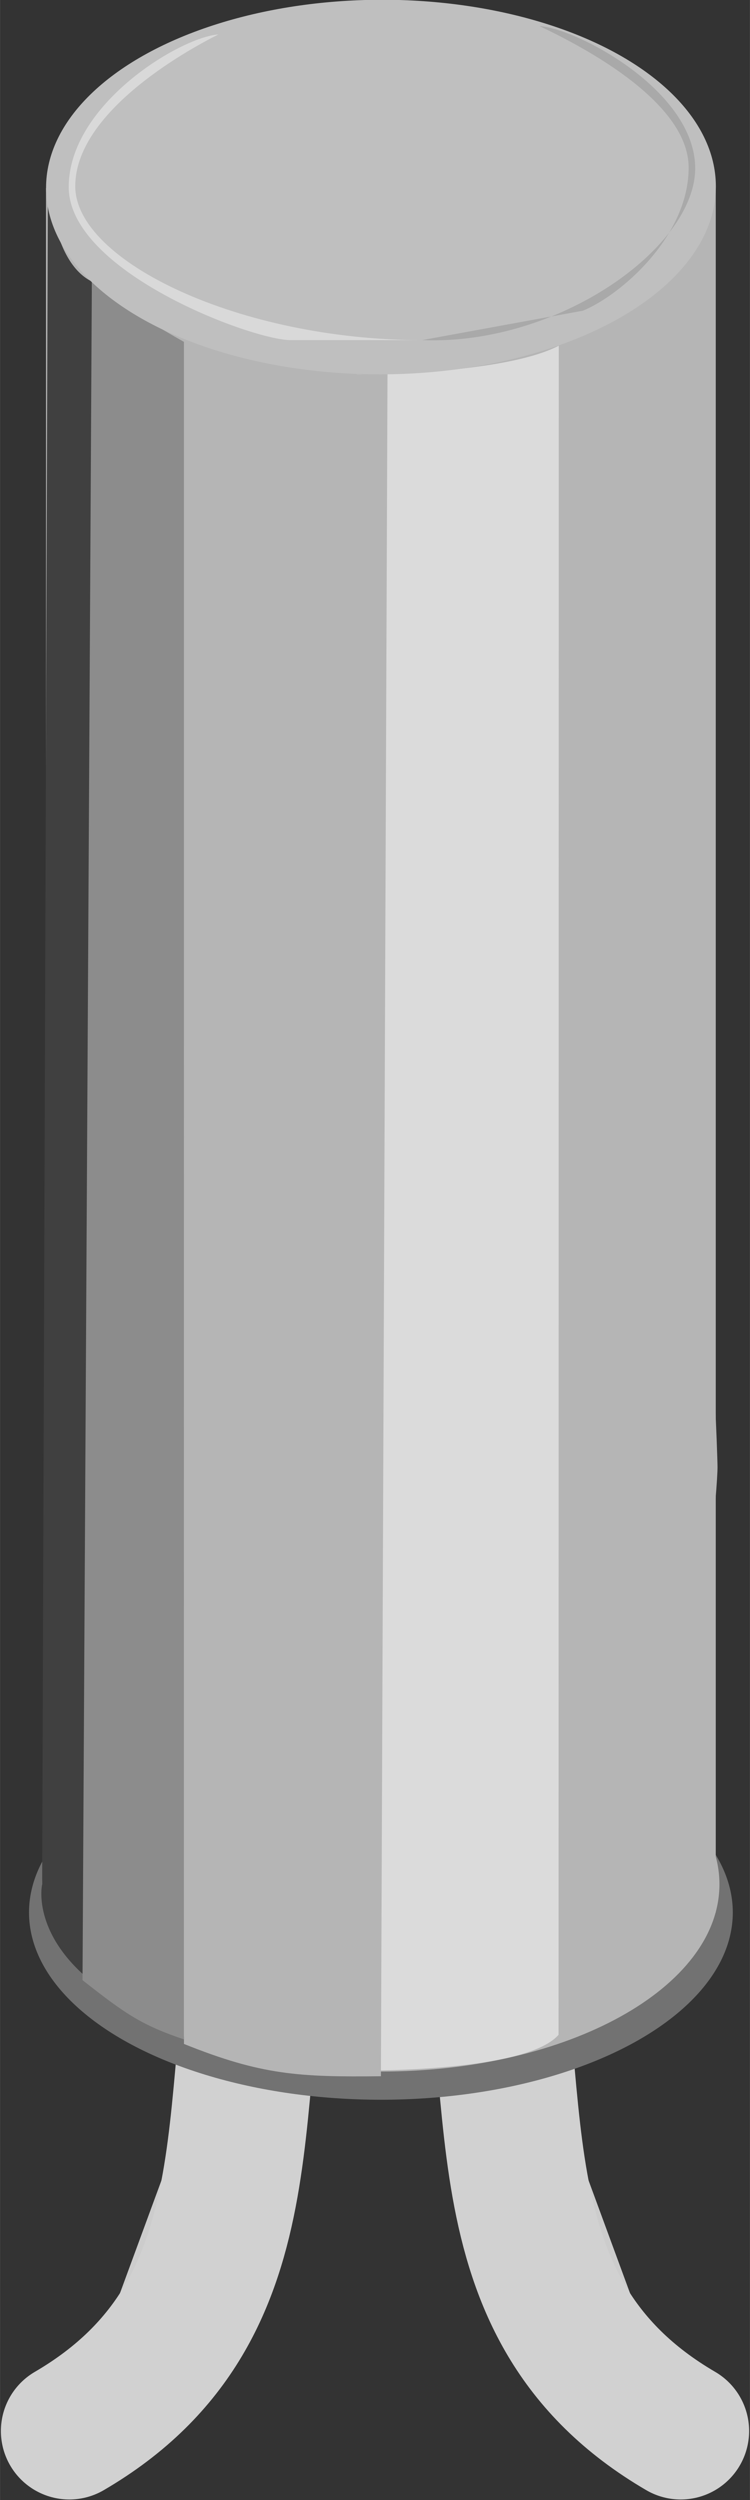 <?xml version="1.0" encoding="UTF-8" standalone="no"?>
<svg
   xmlns:dc="http://purl.org/dc/elements/1.1/"
   xmlns:cc="http://creativecommons.org/ns#"
   xmlns:rdf="http://www.w3.org/1999/02/22-rdf-syntax-ns#"
   xmlns:svg="http://www.w3.org/2000/svg"
   xmlns="http://www.w3.org/2000/svg"
   xmlns:sodipodi="http://sodipodi.sourceforge.net/DTD/sodipodi-0.dtd"
   xmlns:inkscape="http://www.inkscape.org/namespaces/inkscape"
   width="3.094mm"
   x="0px"
   version="1.0"
   y="0px"
   height="10.303mm"
   viewBox="0 0 8.77 29.207"
   id="svg2"
   inkscape:version="0.91 r13725"
   sodipodi:docname="tc38h.svg">
  <rect x="0" y="0" width="8.77" height="29.207" fill="#333333" stroke="none"/>
  <defs
     id="defs53" />
  <sodipodi:namedview
     pagecolor="#ffffff"
     bordercolor="#666666"
     borderopacity="1"
     objecttolerance="10"
     gridtolerance="10"
     guidetolerance="10"
     inkscape:pageopacity="0"
     inkscape:pageshadow="2"
     inkscape:window-width="1015"
     inkscape:window-height="717"
     id="namedview51"
     showgrid="false"
     inkscape:zoom="4.3086333"
     inkscape:cx="1.3842088"
     inkscape:cy="26.323314"
     inkscape:window-x="855"
     inkscape:window-y="165"
     inkscape:window-maximized="0"
     inkscape:current-layer="svg2"
     fit-margin-top="0"
     fit-margin-left="0"
     fit-margin-right="0"
     fit-margin-bottom="0"
     inkscape:document-units="mm"
     units="mm" />
  <g
     transform="matrix(0,-1,1,0,-19.275,80.661)"
     id="g10646">
    <path
       inkscape:connector-curvature="0"
       id="path10642"
       d="m 52.26,20.085 c 1.452,2.489 4.062,1.739 6.404,2.357"
       style="fill:#cccccc;fill-opacity:1;fill-rule:evenodd;stroke:#d1d1d1;stroke-width:1.6;stroke-linecap:round;stroke-linejoin:miter;stroke-miterlimit:4;stroke-dasharray:none;stroke-opacity:1" />
    <path
       style="fill:#cccccc;fill-opacity:1;fill-rule:evenodd;stroke:#d1d1d1;stroke-width:1.6;stroke-linecap:round;stroke-linejoin:miter;stroke-miterlimit:4;stroke-dasharray:none;stroke-opacity:1"
       d="m 52.26,27.235 c 1.452,-2.489 4.062,-1.739 6.404,-2.357"
       id="path10644"
       inkscape:connector-curvature="0" />
    <g
       transform="matrix(0,0.643,-0.643,0,80.818,18.76)"
       id="g13">
      <ellipse
         id="ellipse15"
         cy="34.992"
         cx="7.728"
         ry="3.403"
         rx="6.4"
         style="fill:#727272" />
      <g
         id="g17">
        <path
           d="m 13.885,34.481 c 0,1.877 -2.754,3.402 -6.158,3.402 -1.701,0 -3.241,-0.381 -4.356,-0.997 -1.115,-0.616 -1.804,-1.467 -1.804,-2.405 0,-0.939 0.689,-1.791 1.804,-2.407 1.115,-0.616 2.655,-0.998 4.356,-0.998 1.702,0 3.241,0.382 4.355,0.998 1.114,0.616 1.803,1.467 1.803,2.407 z"
           id="path19"
           inkscape:connector-curvature="0"
           style="fill:#b5b5b5" />
        <path
           d="m 2.504,17.868 c 0.557,-0.308 4.373,-0.499 5.223,-0.499 0.397,0 2.3,0.042 2.647,0.117 0.398,0.086 2.278,0.217 2.576,0.382 0.557,0.308 0.9,8.567 0.9,9.036 0,0.729 -0.829,9.185 -1.998,9.427 -0.168,0.034 -1.865,0.062 -2.046,0.08 -0.181,0.018 -1.89,0.027 -2.08,0.027 -0.851,0 -4.666,-0.19 -5.223,-0.498 C 1.946,35.631 1.601,27.374 1.601,26.904 1.602,26.435 1.947,18.176 2.504,17.868 Z"
           id="path21"
           inkscape:connector-curvature="0"
           style="fill:#b5b5b5" />
        <polygon
           id="polygon23"
           points="1.637,19.327 1.637,3.662 7.727,3.662 10.773,3.662 13.818,3.662 13.818,19.327 13.818,34.992 10.773,34.992 7.727,34.992 1.637,34.992 "
           style="fill:#b5b5b5" />
      </g>
      <path
         d="M 1.672,3.289 1.567,34.481 c 0,0 -0.204,0.875 0.904,1.773 l 0,-30.894 C 1.657,4.956 1.672,3.289 1.672,3.289 Z"
         id="path25"
         inkscape:connector-curvature="0"
         style="fill:#404040" />
      <path
         d="M 2.471,5.36 2.301,36.222 c 0.764,0.6 1.062,0.813 1.844,1.076 L 4.147,6.456 C 3.223,5.945 2.471,5.36 2.471,5.36 Z"
         id="path27"
         inkscape:connector-curvature="0"
         style="fill:#8c8c8c" />
      <path
         d="m 7.291,7.051 -0.14,30.814 c 0,0 3.188,0.062 3.808,-0.65 L 10.963,6.525 C 9.958,7.051 7.291,7.051 7.291,7.051 Z"
         id="path29"
         inkscape:connector-curvature="0"
         style="fill:#dbdbdb" />
      <path
         d="m 4.147,6.42 -10e-4,30.961 c 1.412,0.568 2.095,0.603 3.582,0.587 L 7.848,7.004 C 6.207,7.264 4.147,6.42 4.147,6.42 Z"
         id="path31"
         inkscape:connector-curvature="0"
         style="fill:#b5b5b5" />
      <g
         id="g33">
        <ellipse
           transform="matrix(1,-0.003,0.003,1,-0.009,0.019)"
           id="ellipse35"
           cy="3.647"
           cx="7.727"
           ry="3.403"
           rx="6.091"
           style="fill:#bfbfbf" />
        <g
           id="g55"
           style="opacity:0.4">
          <g
             id="g57">
            <path
               d="m 2.169,3.628 c 0,-1.325 1.959,-2.435 2.603,-2.758 C 4.085,0.918 2.05,2.138 2.05,3.643 c 0,1.534 3.331,2.781 4.038,2.781 0.918,0 2.384,0 2.39,0 C 5.168,6.424 2.169,4.991 2.169,3.628 Z"
               id="path59"
               inkscape:connector-curvature="0"
               style="fill:#ffffff" />
          </g>
        </g>
        <g
           id="g61"
           style="opacity:0.4">
          <g
             id="g63">
            <path
               d="m 10.612,0.718 c 0.645,0.307 2.713,1.334 2.713,2.571 0,1.262 -1.251,2.325 -1.922,2.6 0,0 -2.933,0.535 -2.925,0.535 2.479,0.098 4.966,-1.682 4.966,-3.122 0,-1.406 -2.143,-2.538 -2.832,-2.584 z"
               id="path65"
               inkscape:connector-curvature="0"
               style="fill:#878787" />
          </g>
        </g>
      </g>
    </g>
  </g>
</svg>

